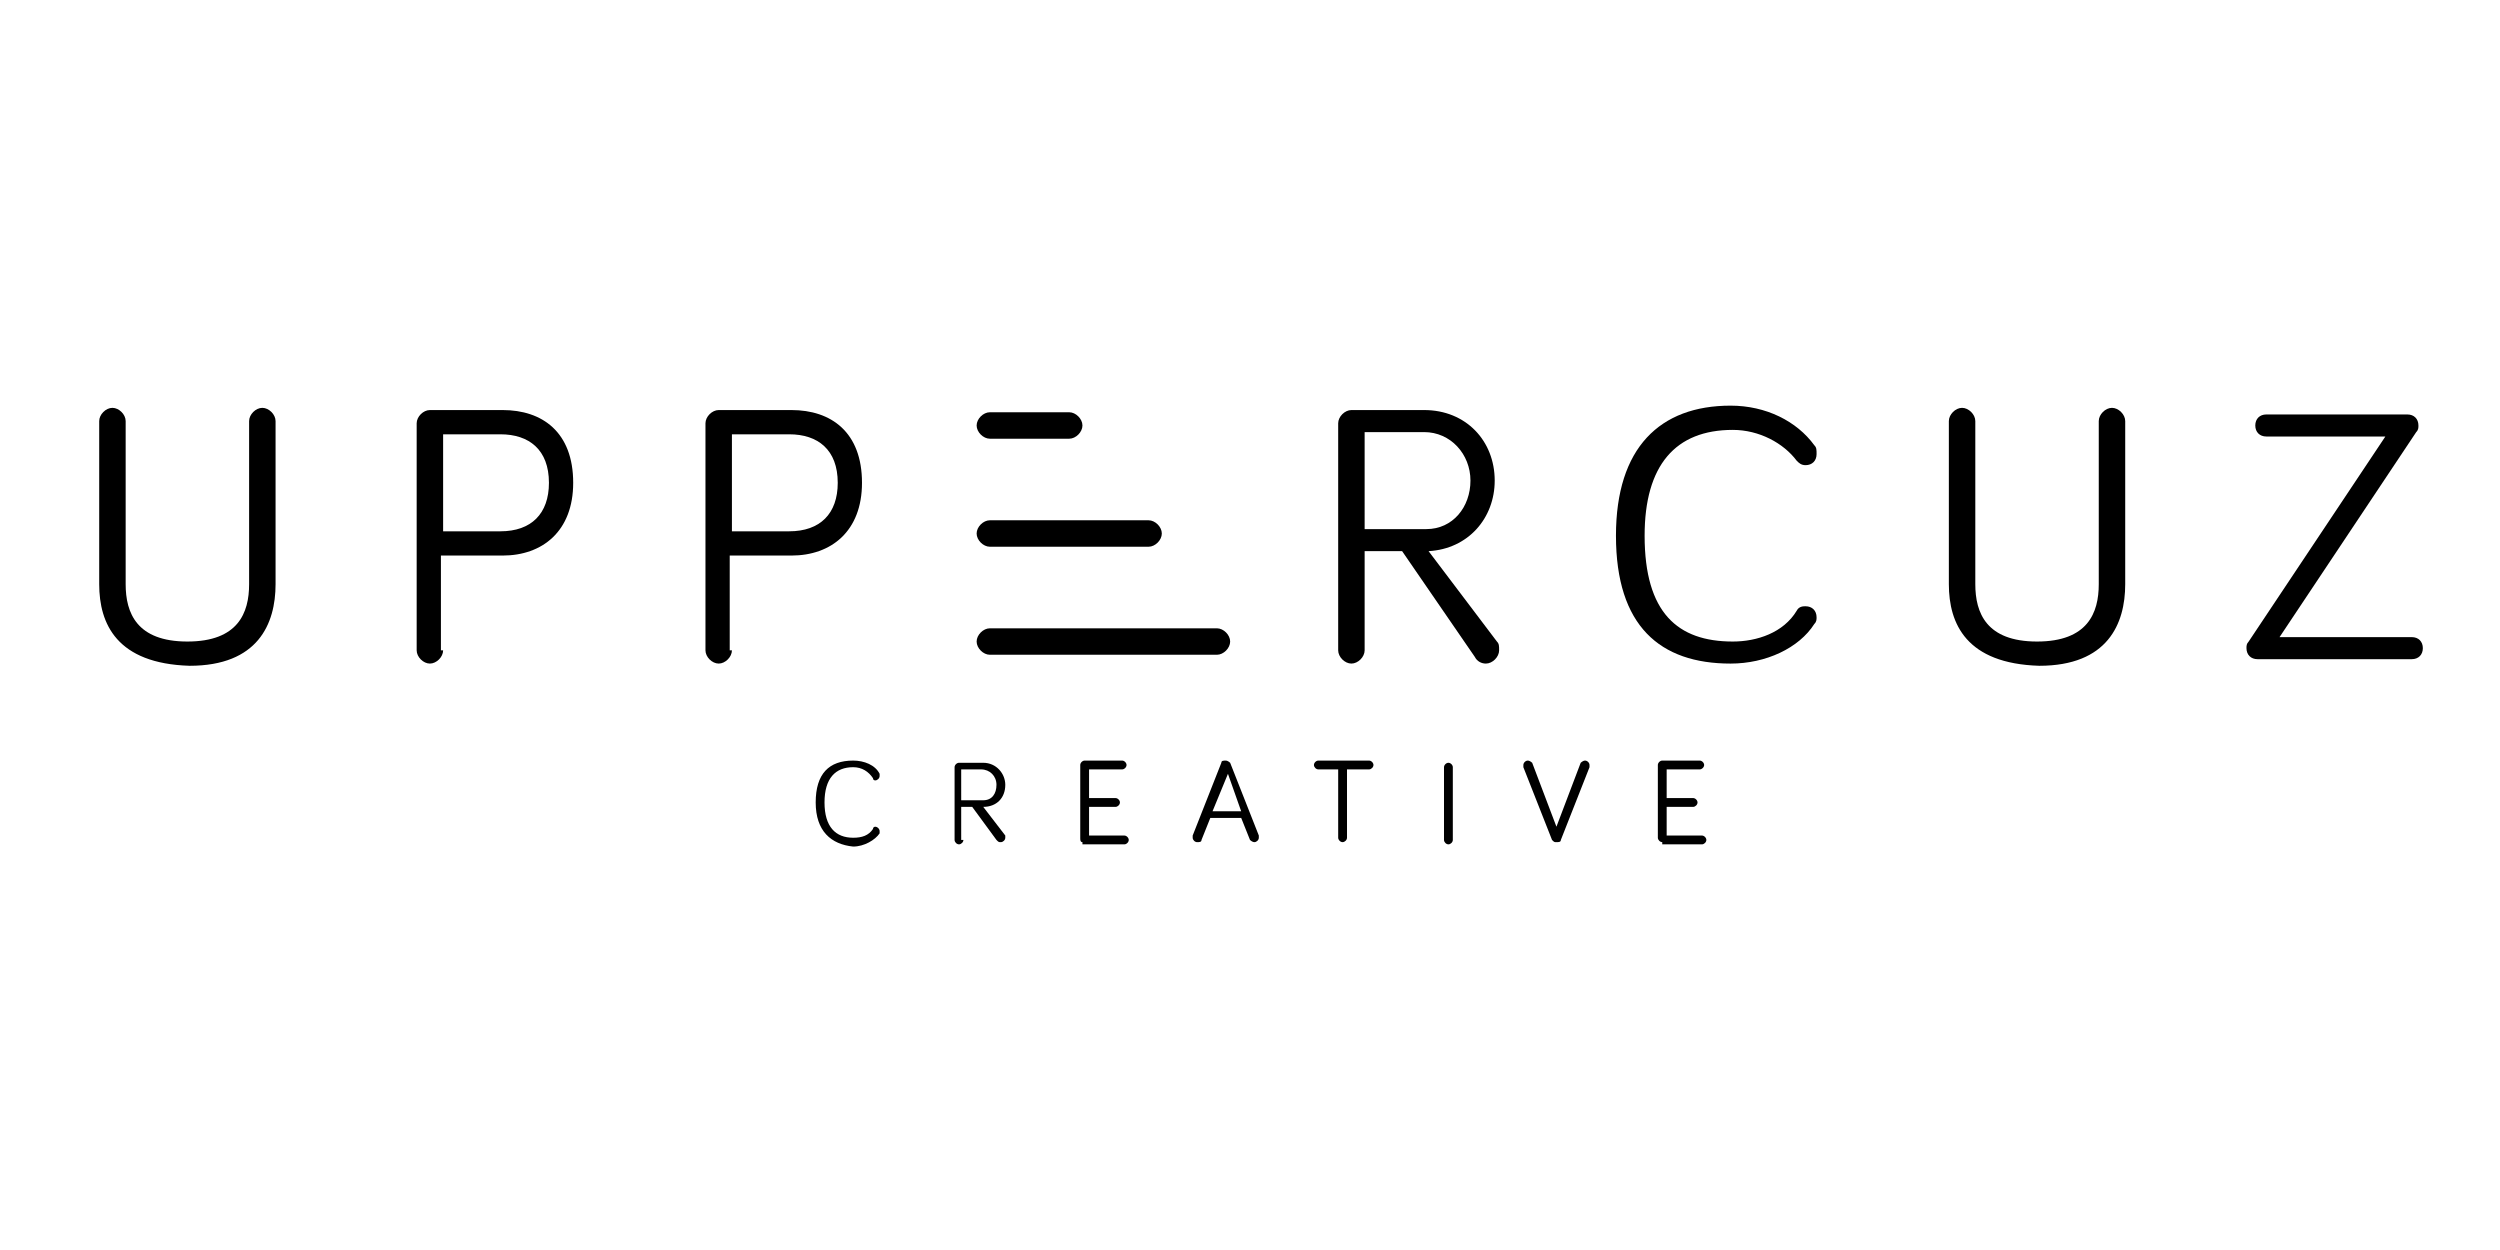 <?xml version="1.0" encoding="utf-8"?>
<!-- Generator: Adobe Illustrator 22.0.0, SVG Export Plug-In . SVG Version: 6.00 Build 0)  -->
<svg version="1.1" id="Layer_1" xmlns="http://www.w3.org/2000/svg" xmlns:xlink="http://www.w3.org/1999/xlink" x="0px" y="0px"
	 viewBox="0 0 113.4 56.7" style="enable-background:new 0 0 113.4 56.7;" xml:space="preserve">
<g>
	<g>
		<path d="M4.5,26.5v-7.4c0-0.3,0.3-0.6,0.6-0.6c0.3,0,0.6,0.3,0.6,0.6v7.4c0,1.3,0.5,2.6,2.8,2.6c2.3,0,2.8-1.3,2.8-2.6v-7.4
			c0-0.3,0.3-0.6,0.6-0.6c0.3,0,0.6,0.3,0.6,0.6v7.4c0,1.8-0.8,3.7-3.9,3.7C5.3,30.1,4.5,28.3,4.5,26.5z"/>
	</g>
	<g>
		<path d="M20.1,29.5c0,0.3-0.3,0.6-0.6,0.6c-0.3,0-0.6-0.3-0.6-0.6V19.2c0-0.3,0.3-0.6,0.6-0.6h3.3c1.8,0,3.2,1,3.2,3.3
			c0,2.2-1.4,3.3-3.2,3.3h-2.8V29.5z M20.1,24.1h2.6c1.4,0,2.2-0.8,2.2-2.2c0-1.5-0.9-2.2-2.2-2.2h-2.6V24.1z"/>
	</g>
	<g>
		<path d="M33.2,29.5c0,0.3-0.3,0.6-0.6,0.6c-0.3,0-0.6-0.3-0.6-0.6V19.2c0-0.3,0.3-0.6,0.6-0.6h3.3c1.8,0,3.2,1,3.2,3.3
			c0,2.2-1.4,3.3-3.2,3.3h-2.8V29.5z M33.2,24.1h2.6c1.4,0,2.2-0.8,2.2-2.2c0-1.5-0.9-2.2-2.2-2.2h-2.6V24.1z"/>
	</g>
	<g>
		<path d="M61.9,29.5c0,0.3-0.3,0.6-0.6,0.6c-0.3,0-0.6-0.3-0.6-0.6V19.2c0-0.3,0.3-0.6,0.6-0.6h3.3c1.9,0,3.2,1.4,3.2,3.2
			c0,1.7-1.2,3.1-3,3.2l3.1,4.1c0.1,0.1,0.1,0.2,0.1,0.4c0,0.3-0.3,0.6-0.6,0.6c-0.2,0-0.4-0.1-0.5-0.3L63.6,25h-1.7V29.5z M61.9,24
			h2.8c1.2,0,2-1,2-2.2c0-1.2-0.9-2.2-2.1-2.2h-2.7V24z"/>
	</g>
	<g>
		<path d="M73.3,24.3c0-4,2-5.9,5.2-5.9c1.6,0,3,0.7,3.8,1.8c0.1,0.1,0.1,0.2,0.1,0.4c0,0.3-0.2,0.5-0.5,0.5c-0.2,0-0.3-0.1-0.4-0.2
			c-0.6-0.8-1.7-1.4-2.9-1.4c-2.6,0-4,1.6-4,4.8c0,3.5,1.5,4.8,4,4.8c1.1,0,2.3-0.4,2.9-1.4c0.1-0.2,0.3-0.2,0.4-0.2
			c0.3,0,0.5,0.2,0.5,0.5c0,0.1,0,0.2-0.1,0.3c-0.7,1.1-2.2,1.8-3.8,1.8C75.3,30.1,73.3,28.4,73.3,24.3z"/>
	</g>
	<g>
		<path d="M88.4,26.5v-7.4c0-0.3,0.3-0.6,0.6-0.6c0.3,0,0.6,0.3,0.6,0.6v7.4c0,1.3,0.5,2.6,2.8,2.6c2.3,0,2.8-1.3,2.8-2.6v-7.4
			c0-0.3,0.3-0.6,0.6-0.6c0.3,0,0.6,0.3,0.6,0.6v7.4c0,1.8-0.8,3.7-3.9,3.7C89.2,30.1,88.4,28.3,88.4,26.5z"/>
	</g>
	<g>
		<path d="M102.4,29.9c-0.3,0-0.5-0.2-0.5-0.5c0-0.1,0-0.2,0.1-0.3l6.2-9.3h-5.4c-0.3,0-0.5-0.2-0.5-0.5c0-0.3,0.2-0.5,0.5-0.5h6.4
			c0.3,0,0.5,0.2,0.5,0.5c0,0.1,0,0.2-0.1,0.3l-6.2,9.3h6c0.3,0,0.5,0.2,0.5,0.5s-0.2,0.5-0.5,0.5H102.4z"/>
	</g>
	<g>
		<g>
			<path d="M55.2,28.5c0.3,0,0.6,0.3,0.6,0.6c0,0.3-0.3,0.6-0.6,0.6H44.9c-0.3,0-0.6-0.3-0.6-0.6c0-0.3,0.3-0.6,0.6-0.6H55.2z"/>
		</g>
	</g>
	<g>
		<g>
			<path d="M48.5,18.7c0.3,0,0.6,0.3,0.6,0.6c0,0.3-0.3,0.6-0.6,0.6h-3.6c-0.3,0-0.6-0.3-0.6-0.6c0-0.3,0.3-0.6,0.6-0.6H48.5z"/>
		</g>
	</g>
	<g>
		<g>
			<path d="M52.1,23.6c0.3,0,0.6,0.3,0.6,0.6c0,0.3-0.3,0.6-0.6,0.6h-7.2c-0.3,0-0.6-0.3-0.6-0.6c0-0.3,0.3-0.6,0.6-0.6H52.1z"/>
		</g>
	</g>
</g>
<g>
	<path d="M37,36.4c0-1.3,0.6-1.9,1.7-1.9c0.5,0,1,0.2,1.2,0.6c0,0,0,0.1,0,0.1c0,0.1-0.1,0.2-0.2,0.2c0,0-0.1,0-0.1-0.1
		c-0.2-0.3-0.5-0.5-0.9-0.5c-0.8,0-1.3,0.5-1.3,1.6c0,1.1,0.5,1.6,1.3,1.6c0.4,0,0.7-0.1,0.9-0.4c0-0.1,0.1-0.1,0.1-0.1
		c0.1,0,0.2,0.1,0.2,0.2c0,0,0,0.1,0,0.1c-0.2,0.3-0.7,0.6-1.2,0.6C37.7,38.3,37,37.7,37,36.4z"/>
	<path d="M43.7,38.1c0,0.1-0.1,0.2-0.2,0.2s-0.2-0.1-0.2-0.2v-3.3c0-0.1,0.1-0.2,0.2-0.2h1.1c0.6,0,1,0.5,1,1c0,0.6-0.4,1-1,1l1,1.3
		c0,0,0,0.1,0,0.1c0,0.1-0.1,0.2-0.2,0.2c-0.1,0-0.1,0-0.2-0.1l-1.1-1.5h-0.5V38.1z M43.7,36.3h0.9c0.4,0,0.6-0.3,0.6-0.7
		c0-0.4-0.3-0.7-0.7-0.7h-0.9V36.3z"/>
	<path d="M49.1,38.2C49,38.2,49,38.1,49,38v-3.3c0-0.1,0.1-0.2,0.2-0.2h1.7c0.1,0,0.2,0.1,0.2,0.2s-0.1,0.2-0.2,0.2h-1.5v1.3h1.2
		c0.1,0,0.2,0.1,0.2,0.2c0,0.1-0.1,0.2-0.2,0.2h-1.2v1.3h1.6c0.1,0,0.2,0.1,0.2,0.2c0,0.1-0.1,0.2-0.2,0.2H49.1z"/>
	<path d="M54.9,37.1l-0.4,1c0,0.1-0.1,0.1-0.2,0.1c-0.1,0-0.2-0.1-0.2-0.2c0,0,0-0.1,0-0.1l1.3-3.3c0-0.1,0.1-0.1,0.2-0.1
		c0.1,0,0.2,0.1,0.2,0.1l1.3,3.3c0,0,0,0.1,0,0.1c0,0.1-0.1,0.2-0.2,0.2c-0.1,0-0.2-0.1-0.2-0.1l-0.4-1H54.9z M55.7,35.1L55,36.8
		h1.3L55.7,35.1z"/>
	<path d="M59.8,34.9c-0.1,0-0.2-0.1-0.2-0.2c0-0.1,0.1-0.2,0.2-0.2h2.3c0.1,0,0.2,0.1,0.2,0.2c0,0.1-0.1,0.2-0.2,0.2h-1v3.1
		c0,0.1-0.1,0.2-0.2,0.2s-0.2-0.1-0.2-0.2v-3.1H59.8z"/>
	<path d="M65.9,38.1c0,0.1-0.1,0.2-0.2,0.2c-0.1,0-0.2-0.1-0.2-0.2v-3.3c0-0.1,0.1-0.2,0.2-0.2c0.1,0,0.2,0.1,0.2,0.2V38.1z"/>
	<path d="M71.7,34.6c0,0,0.1-0.1,0.2-0.1c0.1,0,0.2,0.1,0.2,0.2c0,0,0,0.1,0,0.1l-1.3,3.3c0,0.1-0.1,0.1-0.2,0.1
		c-0.1,0-0.1,0-0.2-0.1l-1.3-3.3c0,0,0,0,0-0.1c0-0.1,0.1-0.2,0.2-0.2c0.1,0,0.2,0.1,0.2,0.1l1.1,2.9L71.7,34.6z"/>
	<path d="M75.4,38.2c-0.1,0-0.2-0.1-0.2-0.2v-3.3c0-0.1,0.1-0.2,0.2-0.2h1.7c0.1,0,0.2,0.1,0.2,0.2s-0.1,0.2-0.2,0.2h-1.5v1.3h1.2
		c0.1,0,0.2,0.1,0.2,0.2c0,0.1-0.1,0.2-0.2,0.2h-1.2v1.3h1.6c0.1,0,0.2,0.1,0.2,0.2c0,0.1-0.1,0.2-0.2,0.2H75.4z"/>
</g>
</svg>
